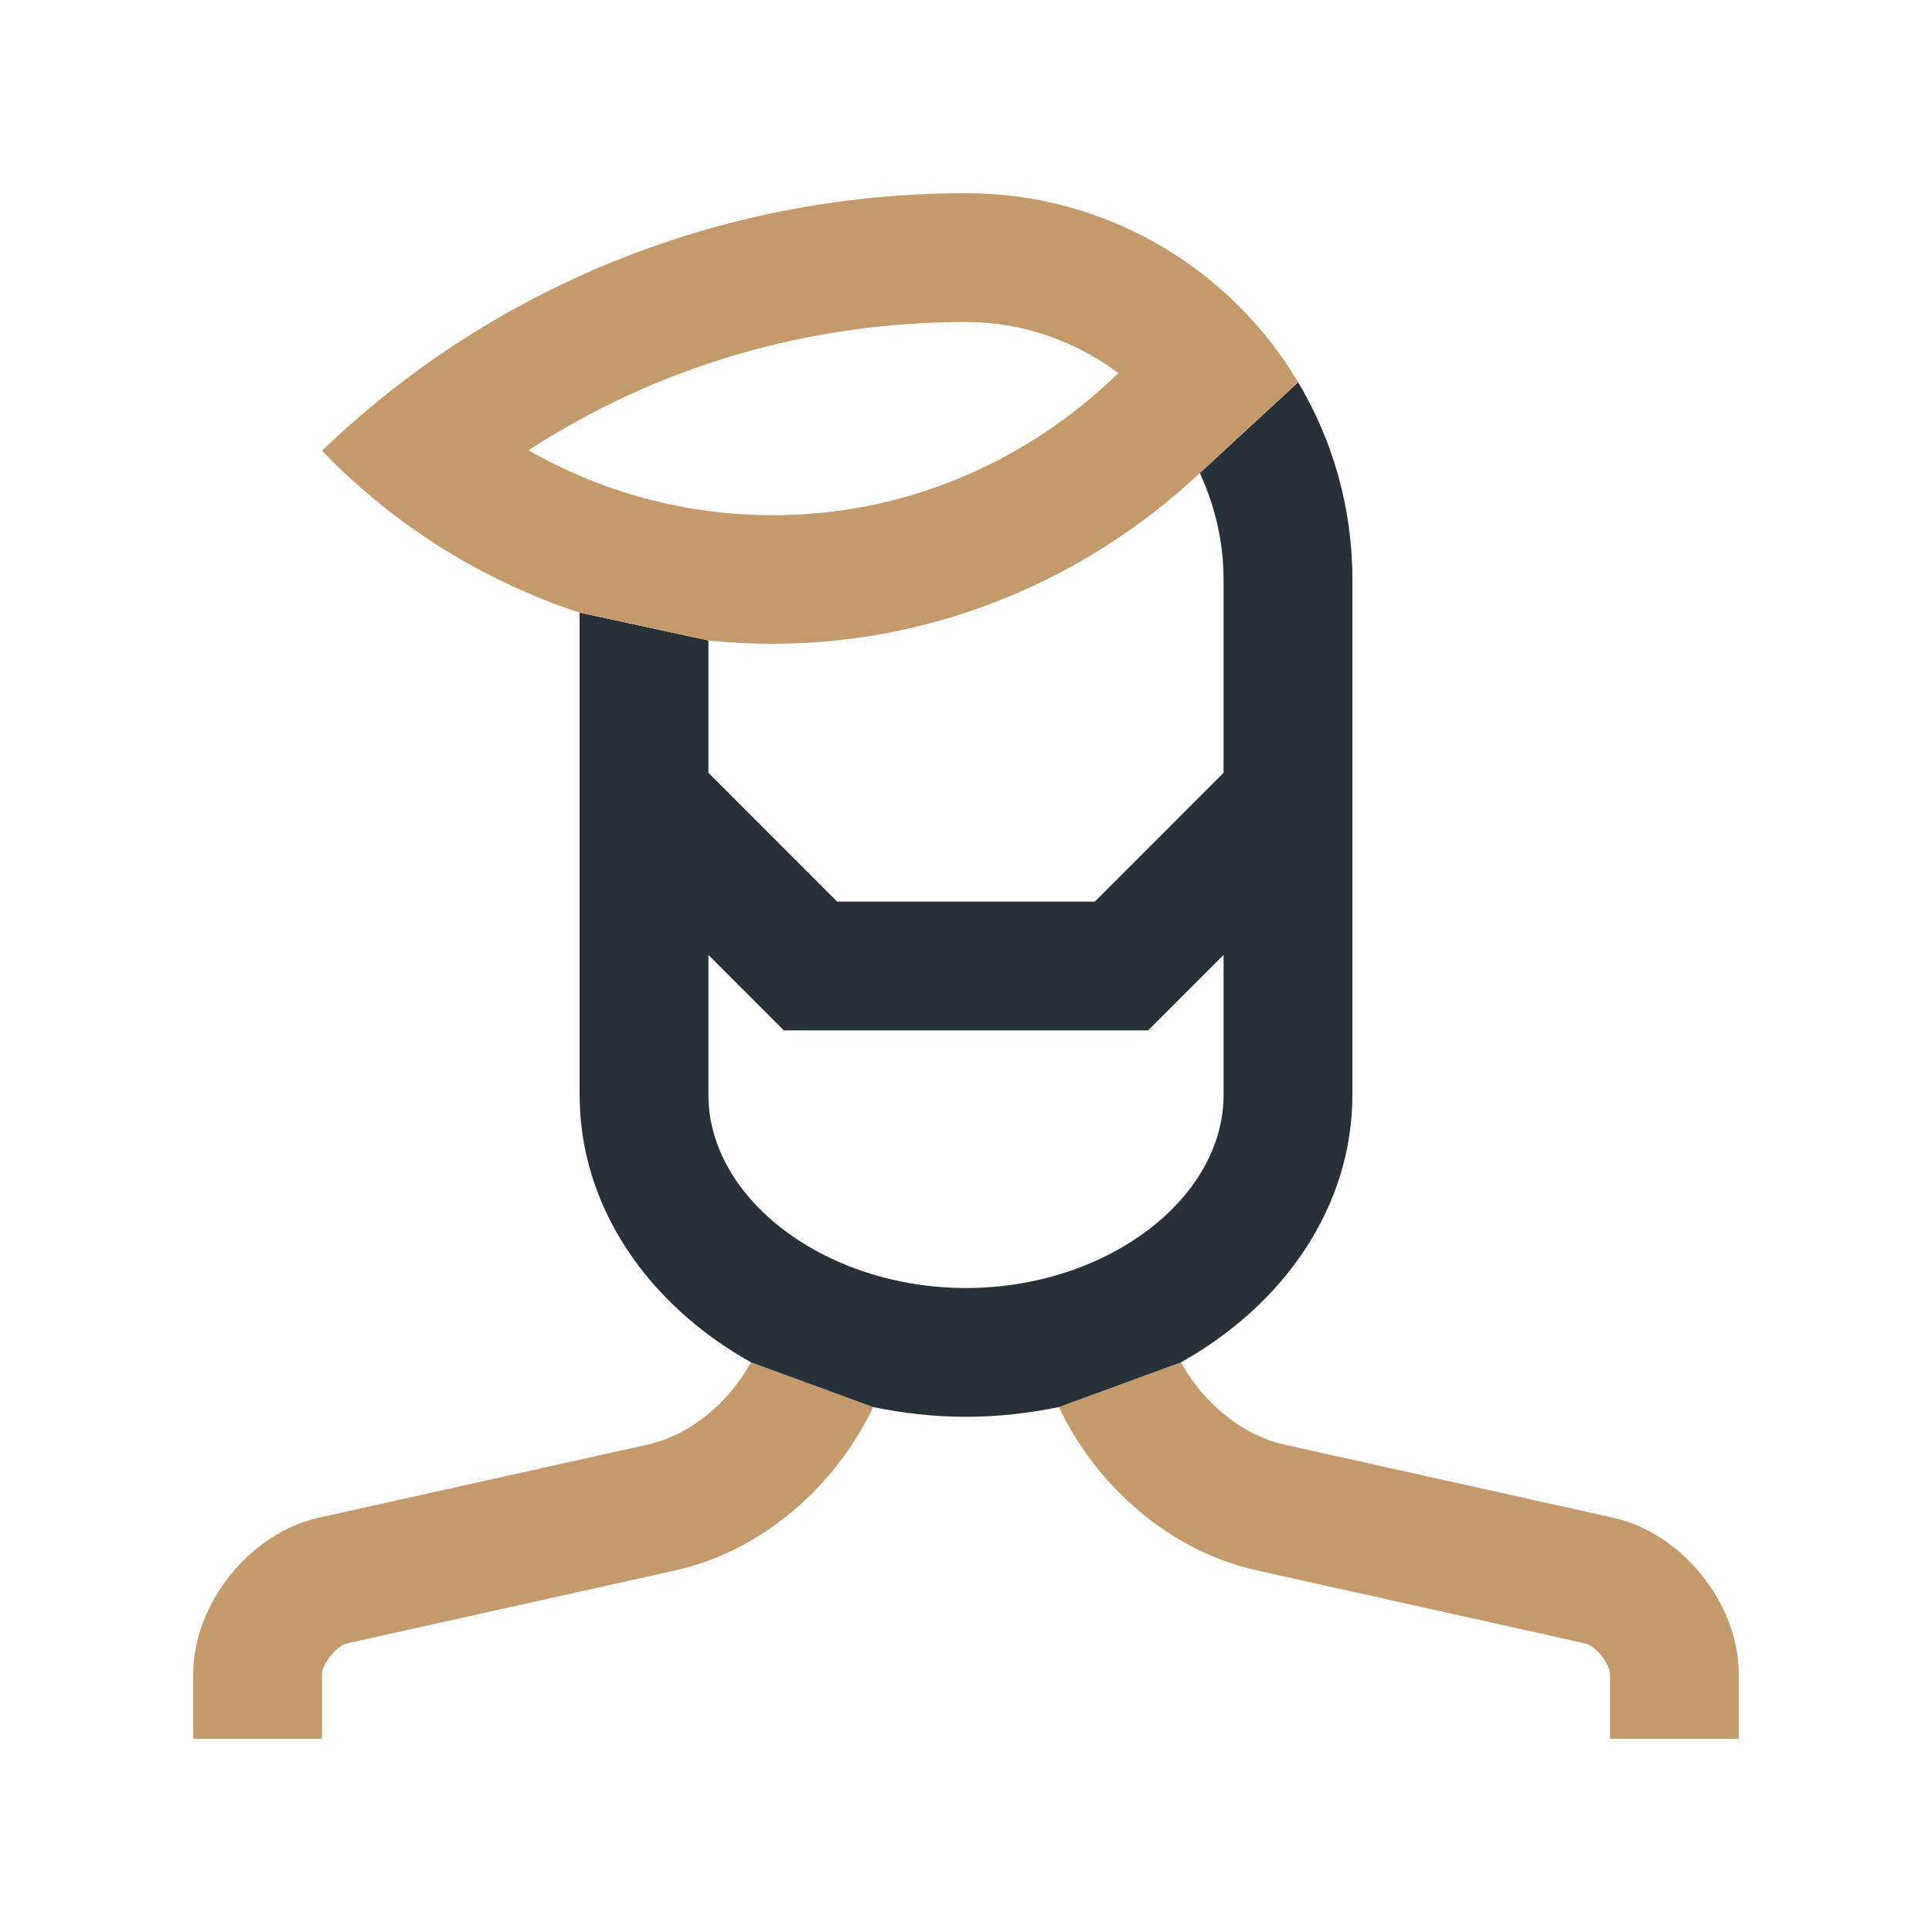 <?xml version="1.0" encoding="utf-8"?>
<!-- Generator: Adobe Illustrator 16.0.0, SVG Export Plug-In . SVG Version: 6.00 Build 0)  -->
<!DOCTYPE svg PUBLIC "-//W3C//DTD SVG 1.0//EN" "http://www.w3.org/TR/2001/REC-SVG-20010904/DTD/svg10.dtd">
<svg version="1.0" id="Layer_1" xmlns="http://www.w3.org/2000/svg" xmlns:xlink="http://www.w3.org/1999/xlink" x="0px" y="0px"
	 width="100px" height="100px" viewBox="0 0 100 100" enable-background="new 0 0 100 100" xml:space="preserve">
<path fill="#C49A6C" d="M38.872,70.514c-1.159,2.08-3.106,3.76-5.379,4.264l-16.985,3.777C12.928,79.35,10,83.001,10,86.667V90
	h6.667v-3.333c0-0.544,0.757-1.487,1.288-1.604l16.982-3.775c4.488-0.996,8.285-4.313,10.258-8.457L38.872,70.514z"/>
<path fill="#C49A6C" d="M54.807,72.83c1.973,4.145,5.769,7.461,10.26,8.457l16.979,3.775c0.534,0.117,1.289,1.062,1.289,1.604V90H90
	v-3.333c0-3.666-2.93-7.317-6.507-8.112l-16.986-3.775c-2.269-0.504-4.222-2.184-5.381-4.264L54.807,72.83z"/>
<path fill="#263238" d="M67.193,19.785l-5.09,4.698c0.774,1.688,1.229,3.545,1.229,5.518v10l-6.666,6.667H43.333L36.667,40v-6.849
	L30,31.708v24.958c0,5.771,3.521,10.855,8.872,13.848l6.323,2.316c1.544,0.318,3.146,0.504,4.806,0.504s3.263-0.188,4.806-0.504
	l6.319-2.314C66.479,67.521,70,62.438,70,56.667V30C70,26.268,68.975,22.774,67.193,19.785z M63.333,56.667
	c0,5.42-6.106,10-13.333,10c-7.229,0-13.333-4.58-13.333-10v-7.24l3.905,3.906h18.854l3.906-3.906V56.667z"/>
<path fill="#C49A6C" d="M50,10c-13.014,0-24.8,5.098-33.333,13.333c3.866,4,8.459,6.774,13.333,8.375l6.667,1.443
	c9.003,0.941,18.284-1.969,25.437-8.668l5.09-4.698C63.705,13.927,57.313,10,50,10z M39.999,26.667
	c-4.487,0-8.81-1.167-12.642-3.362c6.636-4.318,14.451-6.638,22.643-6.638c2.962,0,5.677,1.004,7.891,2.644
	C53.001,24.047,46.695,26.667,39.999,26.667z"/>
</svg>
